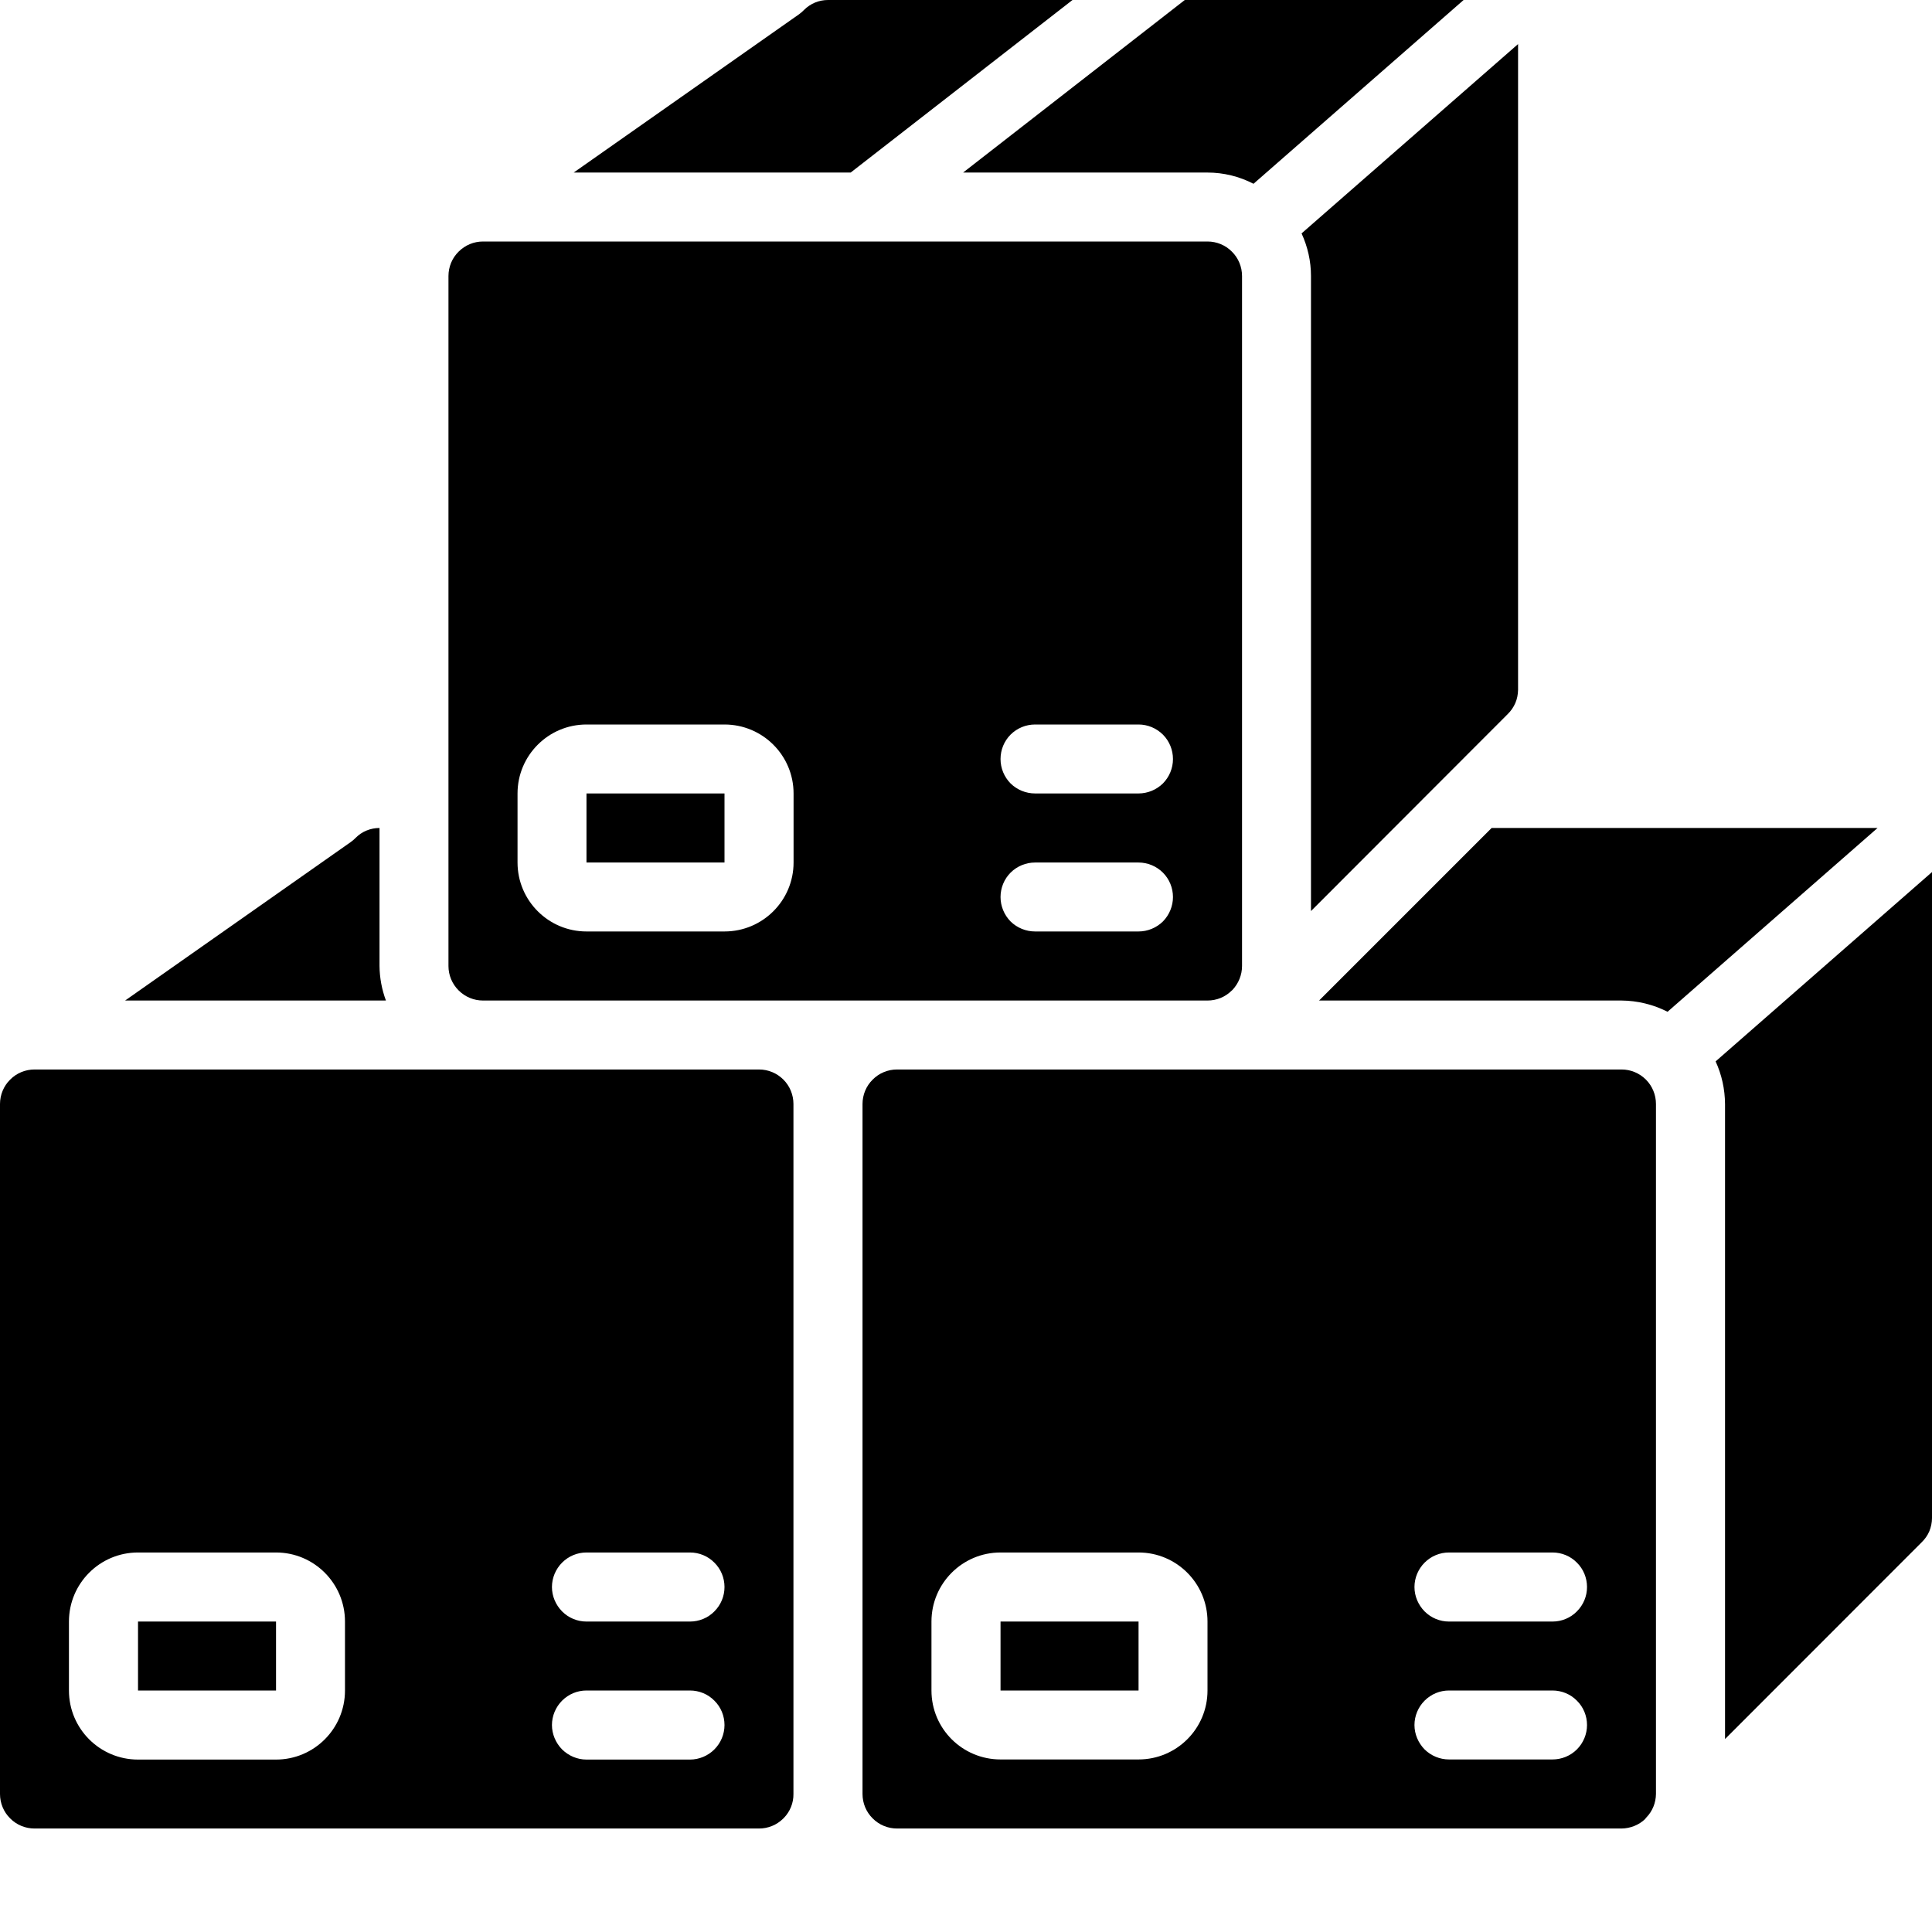 <svg xmlns="http://www.w3.org/2000/svg" width="16" height="16" viewBox="0 0 16 16">
<path d="M15.549 6.857H12.353L10.924 8.286H13.429C13.561 8.287 13.692 8.319 13.81 8.379L15.549 6.857ZM8.286 13.429H9.429V14H8.286V13.429ZM14.286 9.143V14.402L15.914 12.773C15.941 12.747 15.963 12.716 15.978 12.681C15.992 12.646 16 12.609 16 12.572V7.222L14.208 8.79C14.259 8.901 14.285 9.021 14.286 9.143ZM6.486 15.061L6.491 15.056C6.543 15.003 6.572 14.931 6.571 14.857V9.143C6.571 9.067 6.541 8.994 6.488 8.941C6.434 8.887 6.362 8.857 6.286 8.857H0.286C0.21 8.857 0.137 8.887 0.084 8.941C0.03 8.994 0 9.067 0 9.143L0 14.857C0 14.933 0.03 15.006 0.084 15.059C0.137 15.113 0.21 15.143 0.286 15.143H6.286C6.361 15.143 6.432 15.114 6.486 15.061ZM2.857 14C2.857 14.316 2.601 14.572 2.286 14.572H1.143C0.827 14.572 0.571 14.316 0.571 14V13.429C0.571 13.113 0.827 12.857 1.143 12.857H2.286C2.601 12.857 2.857 13.113 2.857 13.429L2.857 14ZM5.714 14.572H4.857C4.781 14.572 4.709 14.541 4.655 14.488C4.602 14.434 4.571 14.361 4.571 14.286C4.571 14.21 4.602 14.137 4.655 14.084C4.709 14.03 4.781 14 4.857 14H5.714C5.79 14 5.863 14.03 5.916 14.084C5.97 14.137 6 14.21 6 14.286C6 14.361 5.97 14.434 5.916 14.488C5.863 14.541 5.79 14.572 5.714 14.572ZM5.714 13.429H4.857C4.781 13.429 4.709 13.399 4.655 13.345C4.602 13.291 4.571 13.219 4.571 13.143C4.571 13.067 4.602 12.994 4.655 12.941C4.709 12.887 4.781 12.857 4.857 12.857H5.714C5.79 12.857 5.863 12.887 5.916 12.941C5.97 12.994 6 13.067 6 13.143C6 13.219 5.97 13.291 5.916 13.345C5.863 13.399 5.79 13.429 5.714 13.429Z"/>
<path d="M1.143 13.429H2.286V14H1.143V13.429ZM13.626 15.063L13.629 15.057L13.634 15.052C13.685 15 13.713 14.93 13.714 14.857V9.143C13.714 9.067 13.684 8.994 13.631 8.941C13.577 8.887 13.505 8.857 13.429 8.857H7.429C7.353 8.857 7.28 8.887 7.227 8.941C7.173 8.994 7.143 9.067 7.143 9.143V14.857C7.143 14.933 7.173 15.006 7.227 15.059C7.28 15.113 7.353 15.143 7.429 15.143H13.429C13.502 15.142 13.573 15.114 13.626 15.063ZM10 14C10 14.316 9.744 14.571 9.429 14.571H8.286C7.97 14.571 7.714 14.316 7.714 14V13.429C7.714 13.113 7.97 12.857 8.286 12.857H9.429C9.744 12.857 10 13.113 10 13.429V14ZM12.857 14.571H12C11.924 14.571 11.852 14.541 11.798 14.488C11.745 14.434 11.714 14.361 11.714 14.286C11.714 14.21 11.745 14.137 11.798 14.084C11.852 14.03 11.924 14 12 14H12.857C12.933 14 13.006 14.03 13.059 14.084C13.113 14.137 13.143 14.21 13.143 14.286C13.143 14.361 13.113 14.434 13.059 14.488C13.006 14.541 12.933 14.571 12.857 14.571ZM12.857 13.429H12C11.924 13.429 11.852 13.399 11.798 13.345C11.745 13.291 11.714 13.219 11.714 13.143C11.714 13.067 11.745 12.994 11.798 12.941C11.852 12.887 11.924 12.857 12 12.857H12.857C12.933 12.857 13.006 12.887 13.059 12.941C13.113 12.994 13.143 13.067 13.143 13.143C13.143 13.219 13.113 13.291 13.059 13.345C13.006 13.399 12.933 13.429 12.857 13.429ZM10.381 1.522L12.121 1.87368e-06H9.812L7.976 1.429H10C10.133 1.429 10.263 1.461 10.381 1.522ZM6.659 0.082C6.647 0.095 6.633 0.106 6.619 0.117L4.751 1.429H7.045L8.882 1.87368e-06H6.857C6.82 -0 6.784 0.007 6.75 0.021C6.716 0.035 6.685 0.056 6.659 0.082ZM12.486 5.914C12.513 5.888 12.534 5.857 12.549 5.823C12.564 5.789 12.571 5.752 12.572 5.714V0.365L10.779 1.933C10.83 2.044 10.857 2.164 10.857 2.286V7.545L12.486 5.914ZM2.945 6.939C2.932 6.952 2.919 6.964 2.904 6.974L1.036 8.286H3.196C3.162 8.194 3.144 8.098 3.143 8V6.857C3.106 6.857 3.07 6.864 3.036 6.878C3.001 6.892 2.971 6.913 2.945 6.939ZM4.857 6.571H6V7.143H4.857V6.571Z"/>
<path d="M4 8.286H10C10.075 8.286 10.147 8.257 10.2 8.204L10.206 8.199C10.257 8.145 10.286 8.074 10.286 8V2.286C10.286 2.21 10.256 2.137 10.202 2.084C10.149 2.03 10.076 2 10 2H4C3.924 2 3.852 2.03 3.798 2.084C3.744 2.137 3.714 2.21 3.714 2.286V8C3.714 8.076 3.744 8.148 3.798 8.202C3.852 8.256 3.924 8.286 4 8.286ZM8.572 6H9.429C9.504 6 9.577 6.03 9.631 6.084C9.684 6.137 9.714 6.21 9.714 6.286C9.714 6.362 9.684 6.434 9.631 6.488C9.577 6.541 9.504 6.571 9.429 6.571H8.572C8.496 6.571 8.423 6.541 8.369 6.488C8.316 6.434 8.286 6.362 8.286 6.286C8.286 6.21 8.316 6.137 8.369 6.084C8.423 6.03 8.496 6 8.572 6ZM8.572 7.143H9.429C9.504 7.143 9.577 7.173 9.631 7.227C9.684 7.28 9.714 7.353 9.714 7.429C9.714 7.504 9.684 7.577 9.631 7.631C9.577 7.684 9.504 7.714 9.429 7.714H8.572C8.496 7.714 8.423 7.684 8.369 7.631C8.316 7.577 8.286 7.504 8.286 7.429C8.286 7.353 8.316 7.28 8.369 7.227C8.423 7.173 8.496 7.143 8.572 7.143ZM4.286 6.571C4.286 6.256 4.542 6 4.857 6H6C6.316 6 6.572 6.256 6.572 6.571V7.143C6.572 7.458 6.316 7.714 6 7.714H4.857C4.542 7.714 4.286 7.458 4.286 7.143V6.571Z"/>
</svg>
